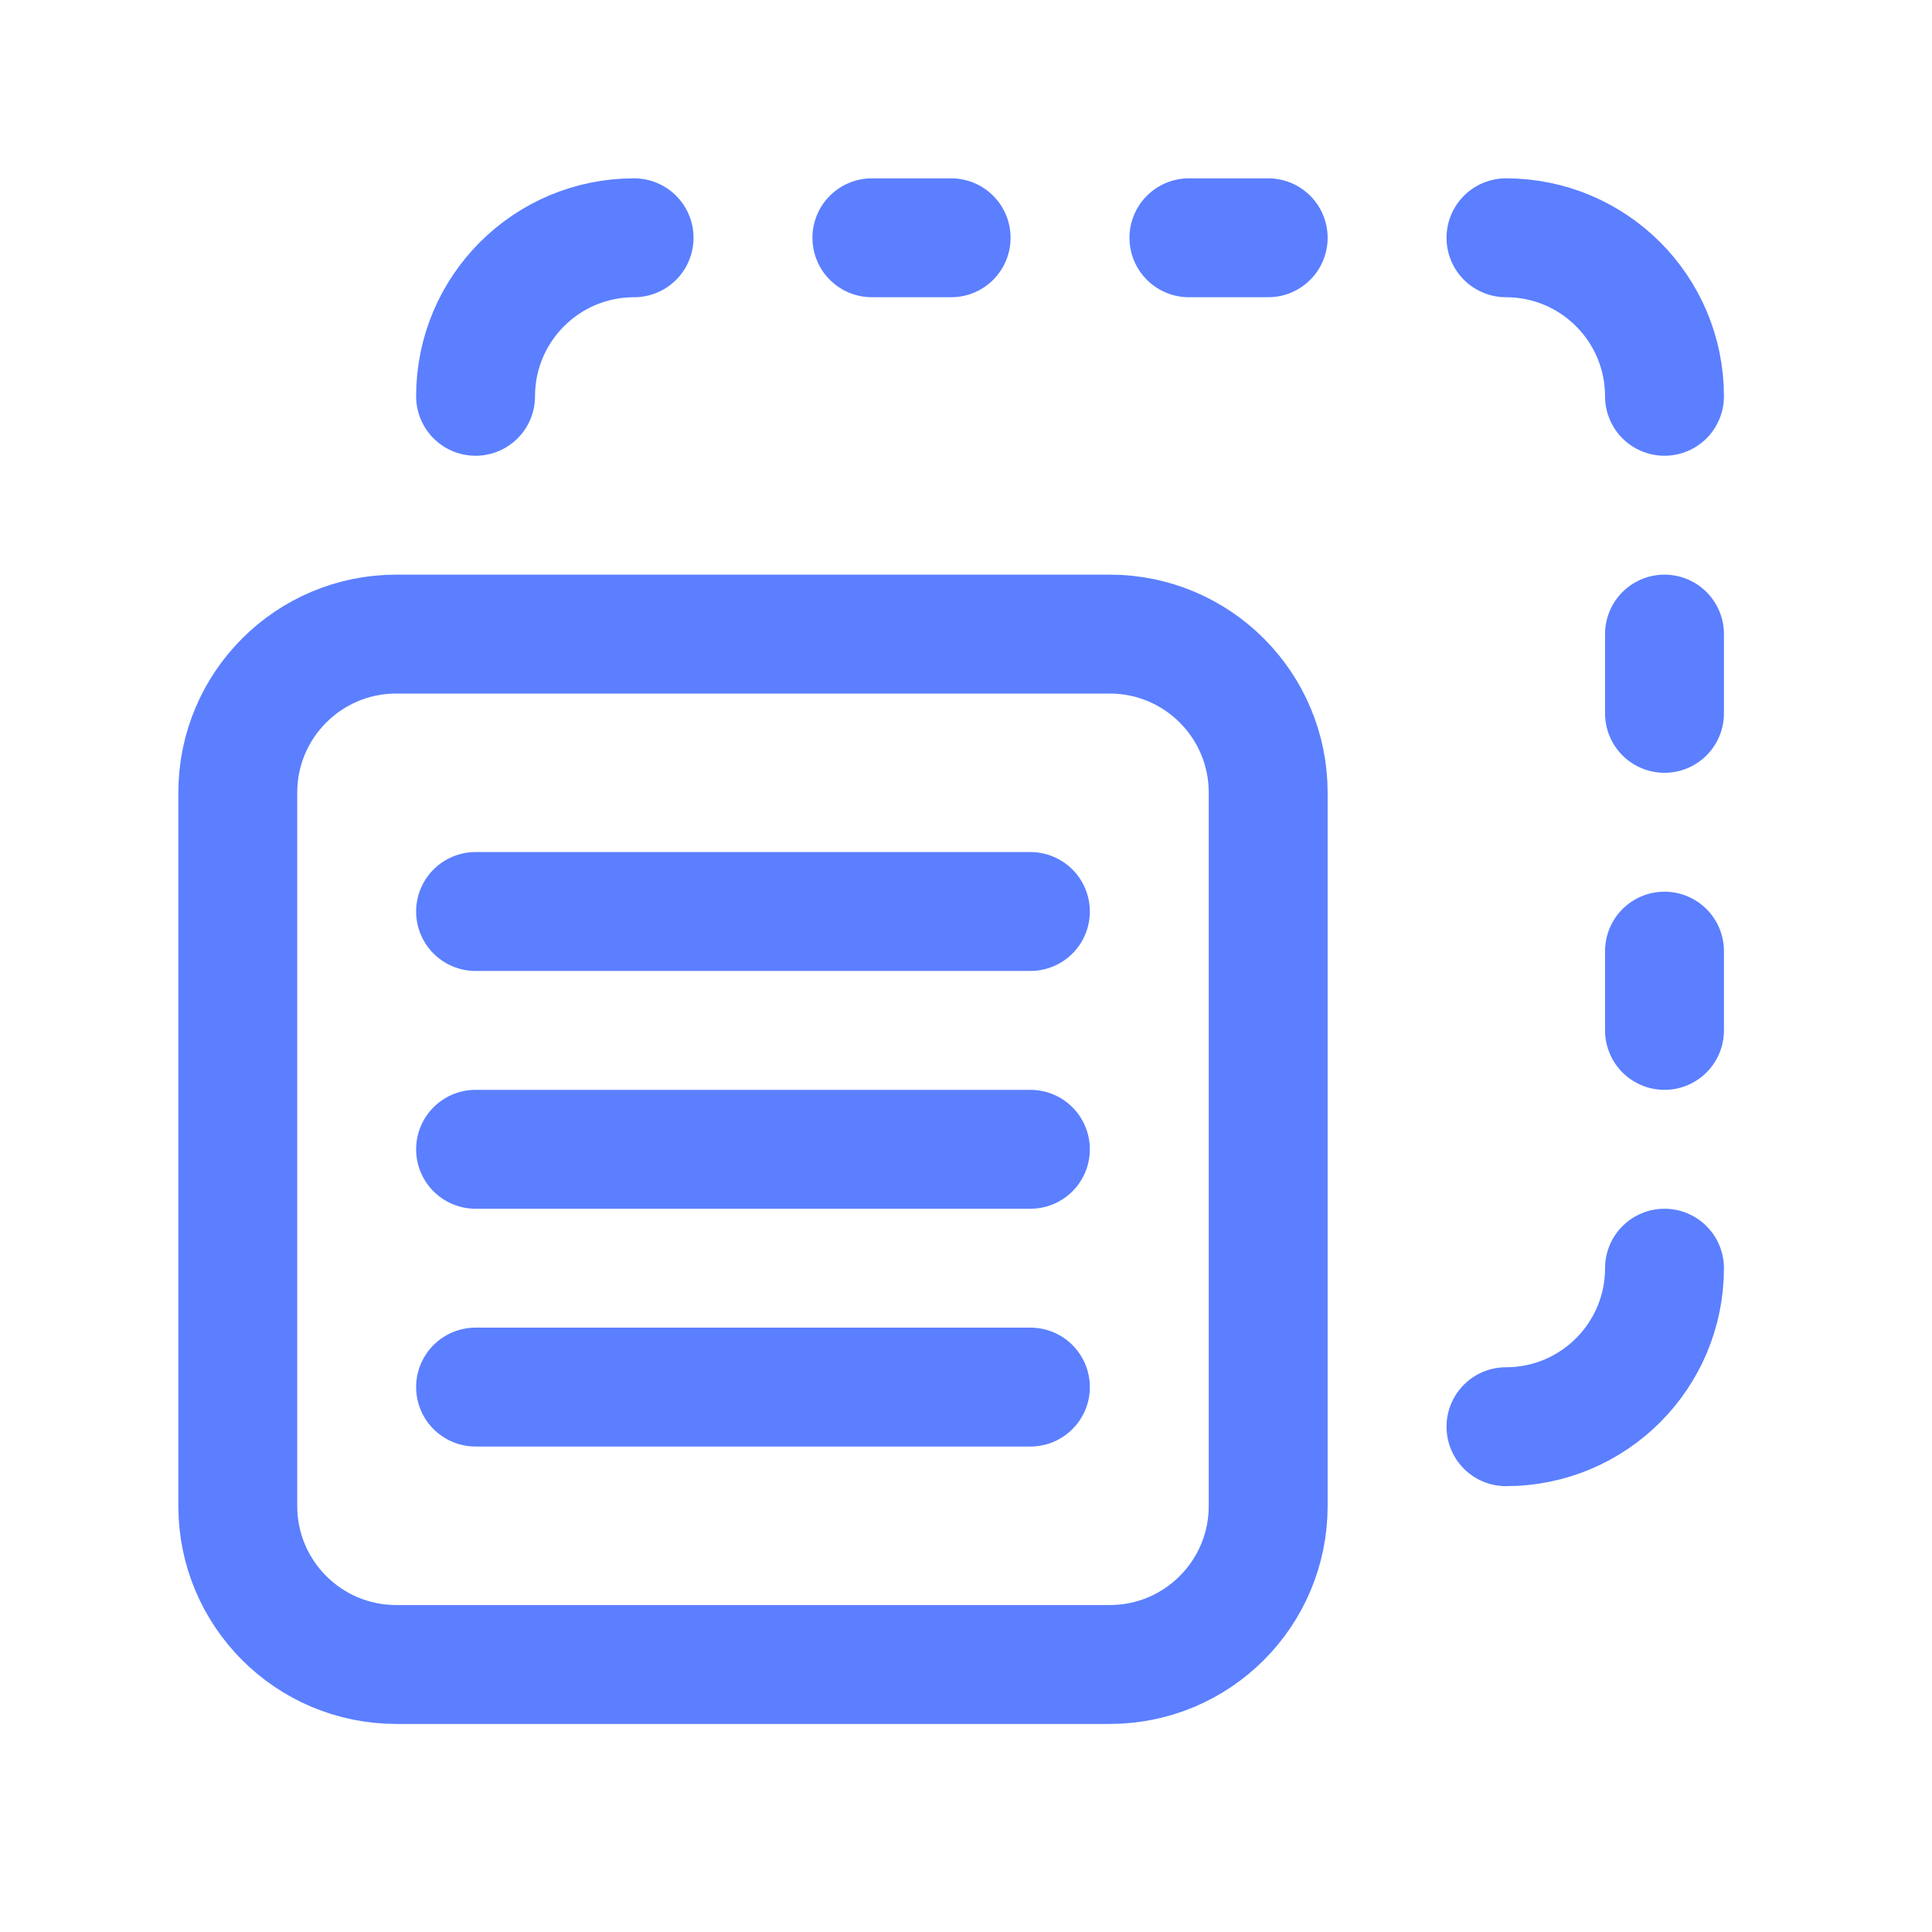 <?xml version="1.0" encoding="UTF-8"?>
<svg width="39px" height="39px" viewBox="0 0 39 39" version="1.1" xmlns="http://www.w3.org/2000/svg" xmlns:xlink="http://www.w3.org/1999/xlink">
    <title>document-content.15</title>
    <g id="Page-1" stroke="none" stroke-width="1" fill="none" fill-rule="evenodd">
        <g id="Homepage-v1" transform="translate(-700, -3282)">
            <g id="Group-43" transform="translate(319, 3271)">
                <g id="Group-41-Copy" transform="translate(273, 0)">
                    <g id="Group-39" transform="translate(97, 0)">
                        <g id="document-content.15" transform="translate(11, 11)">
                            <polygon id="Path" points="0 0 38.4 0 38.4 38.4 0 38.4"></polygon>
                            <path d="M33.6,8 L33.6,8 C33.6,6.232 32.168,4.8 30.4,4.8 L30.4,4.8" id="Path" stroke="#5B7FFF" stroke-width="2.4" stroke-linecap="round" stroke-linejoin="round"></path>
                            <line x1="33.6" y1="19.2" x2="33.6" y2="20.8" id="Path" stroke="#5B7FFF" stroke-width="2.4" stroke-linecap="round" stroke-linejoin="round"></line>
                            <line x1="33.6" y1="12.8" x2="33.6" y2="14.4" id="Path" stroke="#5B7FFF" stroke-width="2.4" stroke-linecap="round" stroke-linejoin="round"></line>
                            <path d="M33.6,25.6 L33.6,25.6 C33.6,27.368 32.168,28.8 30.4,28.8 L30.4,28.8" id="Path" stroke="#5B7FFF" stroke-width="2.4" stroke-linecap="round" stroke-linejoin="round"></path>
                            <path d="M12.8,4.8 L12.8,4.8 C11.032,4.8 9.6,6.232 9.6,8 L9.6,8" id="Path" stroke="#5B7FFF" stroke-width="2.4" stroke-linecap="round" stroke-linejoin="round"></path>
                            <line x1="24" y1="4.8" x2="25.6" y2="4.8" id="Path" stroke="#5B7FFF" stroke-width="2.4" stroke-linecap="round" stroke-linejoin="round"></line>
                            <line x1="17.6" y1="4.8" x2="19.2" y2="4.8" id="Path" stroke="#5B7FFF" stroke-width="2.4" stroke-linecap="round" stroke-linejoin="round"></line>
                            <path d="M22.4,33.6 L8,33.6 C6.232,33.6 4.8,32.168 4.8,30.4 L4.8,16 C4.8,14.232 6.232,12.8 8,12.8 L22.4,12.8 C24.168,12.8 25.6,14.232 25.6,16 L25.6,30.4 C25.6,32.168 24.168,33.6 22.4,33.6 Z" id="Path" stroke="#5B7FFF" stroke-width="2.4" stroke-linecap="round" stroke-linejoin="round"></path>
                            <line x1="9.6" y1="18.4" x2="20.8" y2="18.4" id="Path" stroke="#5B7FFF" stroke-width="2.4" stroke-linecap="round" stroke-linejoin="round"></line>
                            <line x1="9.6" y1="28" x2="20.8" y2="28" id="Path" stroke="#5B7FFF" stroke-width="2.4" stroke-linecap="round" stroke-linejoin="round"></line>
                            <line x1="9.6" y1="23.2" x2="20.8" y2="23.2" id="Path" stroke="#5B7FFF" stroke-width="2.4" stroke-linecap="round" stroke-linejoin="round"></line>
                        </g>
                    </g>
                </g>
            </g>
        </g>
    </g>
</svg>